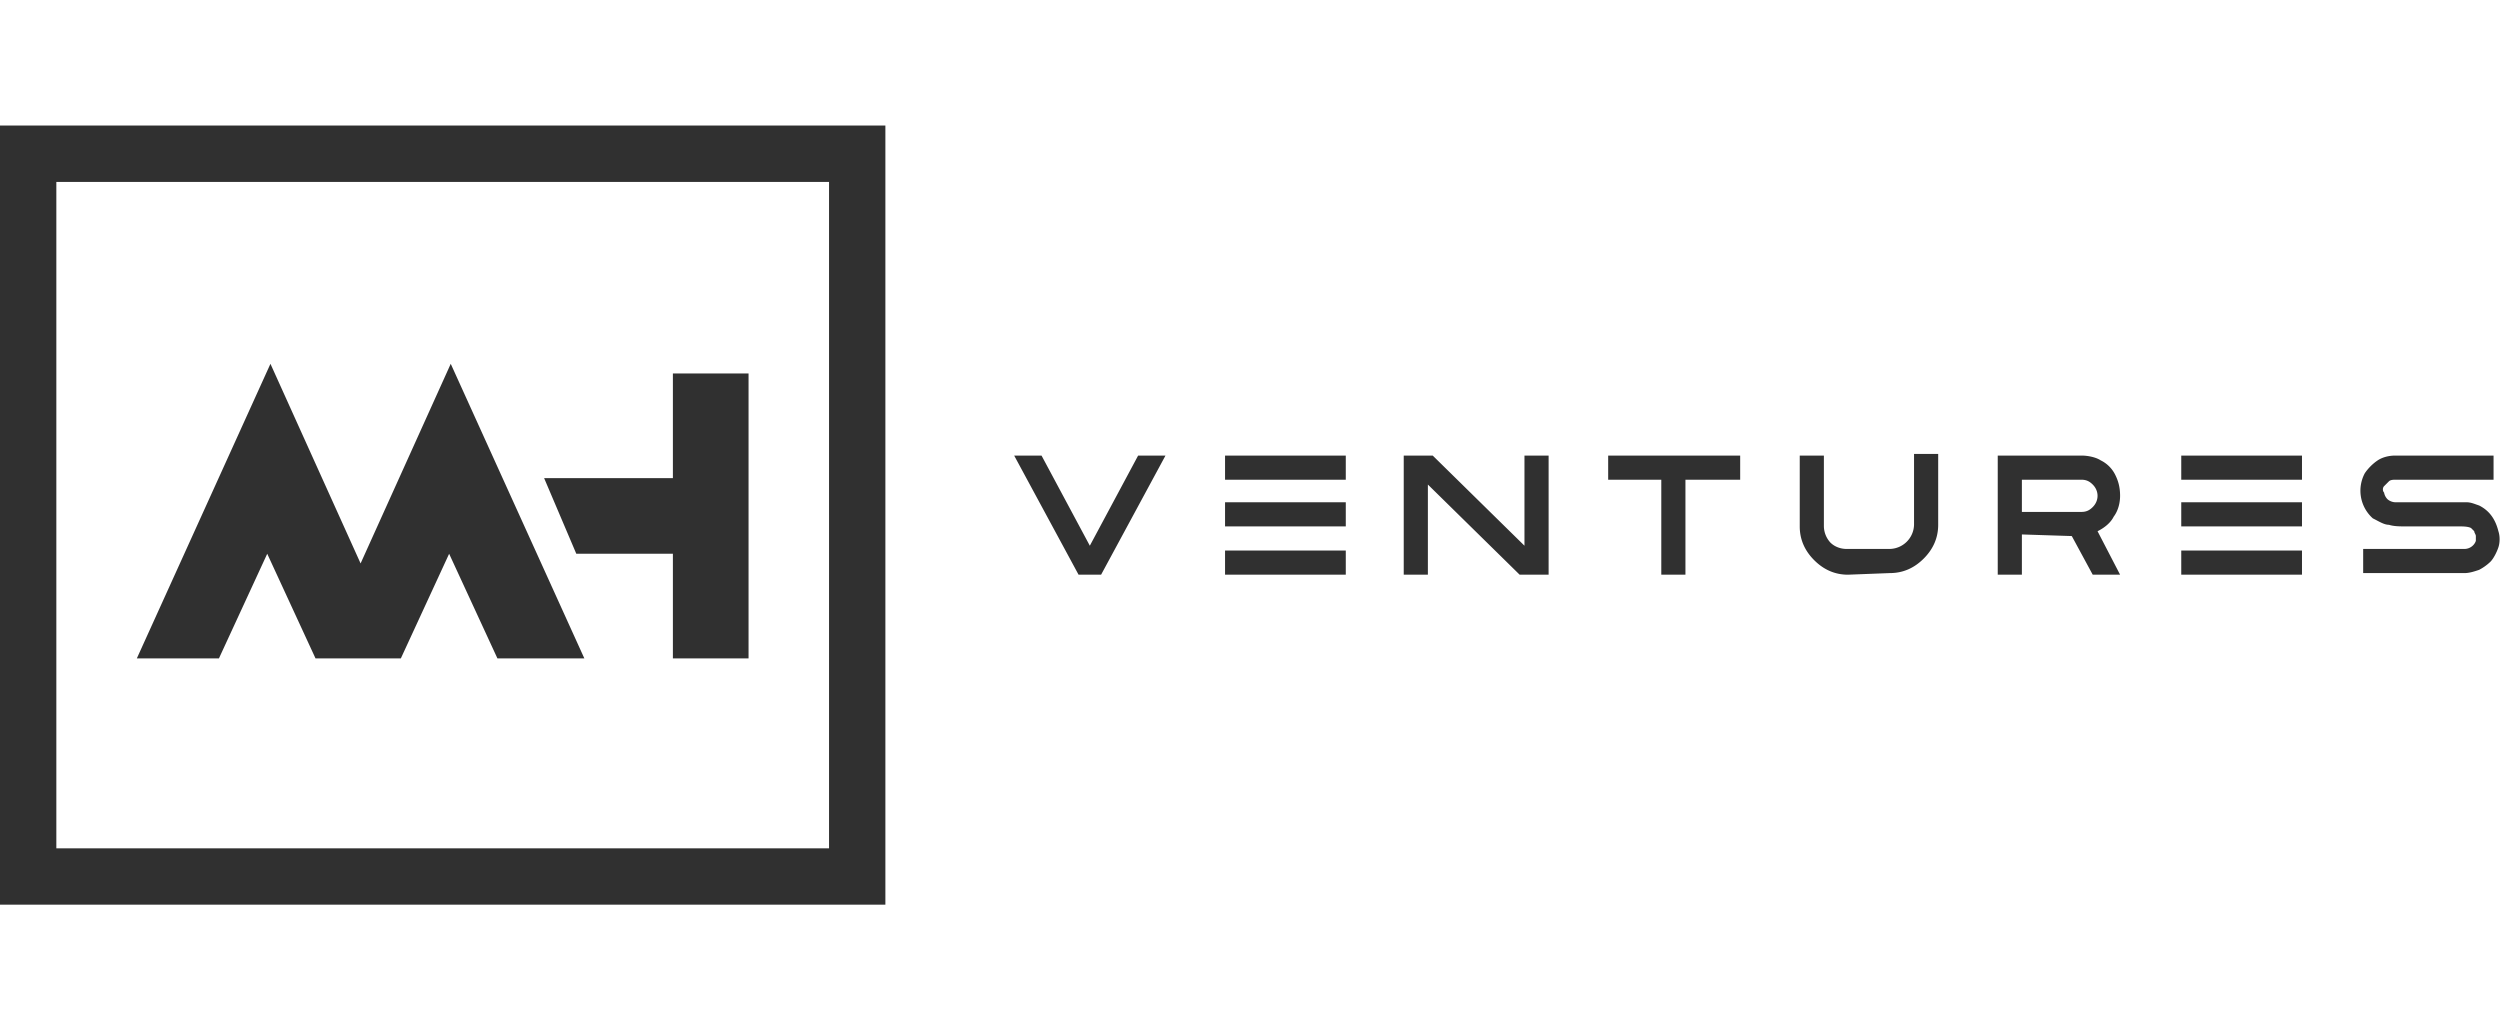 <svg xmlns="http://www.w3.org/2000/svg" width="155.3" height="64" xmlns:v="https://vecta.io/nano"><path d="M68.4 35.7H67l-4-7.4h1.7l3 5.6 3-5.6h1.7l-4 7.4zm15.2-7.4v1.5h-7.5v-1.5h7.5zm-7.5 4.4v-1.5h7.5v1.5h-7.5zm7.5 1.5v1.5h-7.5v-1.5h7.5zm5.1-4.1v5.6h-1.5v-7.4H89l5.7 5.6v-5.6h1.5v7.4h-1.8l-5.7-5.6zm19.4-1.8v1.5h-3.4v5.9h-1.5v-5.9h-3.3v-1.5c0 0 8.2 0 8.2 0zm6.7 7.4c-.8 0-1.5-.3-2.1-.9s-.9-1.3-.9-2.1h0v-4.4h1.5v4.4a1.53 1.53 0 0 0 .4 1c.3.3.7.4 1 .4h0 2.7a1.54 1.54 0 0 0 1.5-1.5h0v-4.4h1.5v4.4c0 .8-.3 1.5-.9 2.1s-1.3.9-2.1.9h0l-2.6.1h0zm10.8-2.5v2.5h-1.5v-7.4h5.2c.4 0 .9.1 1.2.3a1.96 1.96 0 0 1 .9.9c.2.4.3.8.3 1.3 0 .4-.1.9-.4 1.3-.2.4-.6.7-1 .9h0l1.4 2.7H130l-1.3-2.4-3.1-.1h0zm0-3.4v2h3.7c.3 0 .5-.1.7-.3.4-.4.4-1 0-1.4-.2-.2-.4-.3-.7-.3h0-3.7 0zm17.4-1.5v1.5h-7.5v-1.5h7.5zm-7.5 4.4v-1.5h7.5v1.5h-7.5zm7.5 1.5v1.5h-7.5v-1.5h7.5zm4.4-2a2.3 2.3 0 0 1-.5-2.8c.2-.3.5-.6.8-.8s.7-.3 1.1-.3h0 6.1v1.5h-6.1c-.1 0-.3 0-.4.1l-.3.3c-.1.1-.1.3 0 .4a.76.76 0 0 0 .2.4c.1.1.3.2.5.2h.6 0 .1 1.7 0 .2.8.3.7c.3 0 .5.1.8.2.6.3 1 .8 1.2 1.6.1.3.1.7 0 1s-.3.7-.5.9a3.04 3.04 0 0 1-.7.5c-.3.1-.6.2-.9.2h0-6.3v-1.5h6.3c.3 0 .6-.2.7-.5v-.3c0-.1-.1-.2-.1-.3l-.2-.2c-.2-.1-.5-.1-.8-.1h-.3-.9 0-.2-1.8 0-.1c-.3 0-.7 0-1-.1-.3 0-.6-.2-1-.4h0zM30.9 40.9l-3-6.5-3 6.5h-5.3l-3-6.5-3 6.5H8.5l8.3-18.3L22.4 35 28 22.6l8.3 18.3h-5.4 0zm15.6 0h-4.7v-6.5h-6l-2-4.7h8v-6.5h4.7v17.7h0zM55 56.2H0V7.8h55v48.4h0zM3.5 52.7h48V11.3h-48v41.4z" fill="#303030"/></svg>